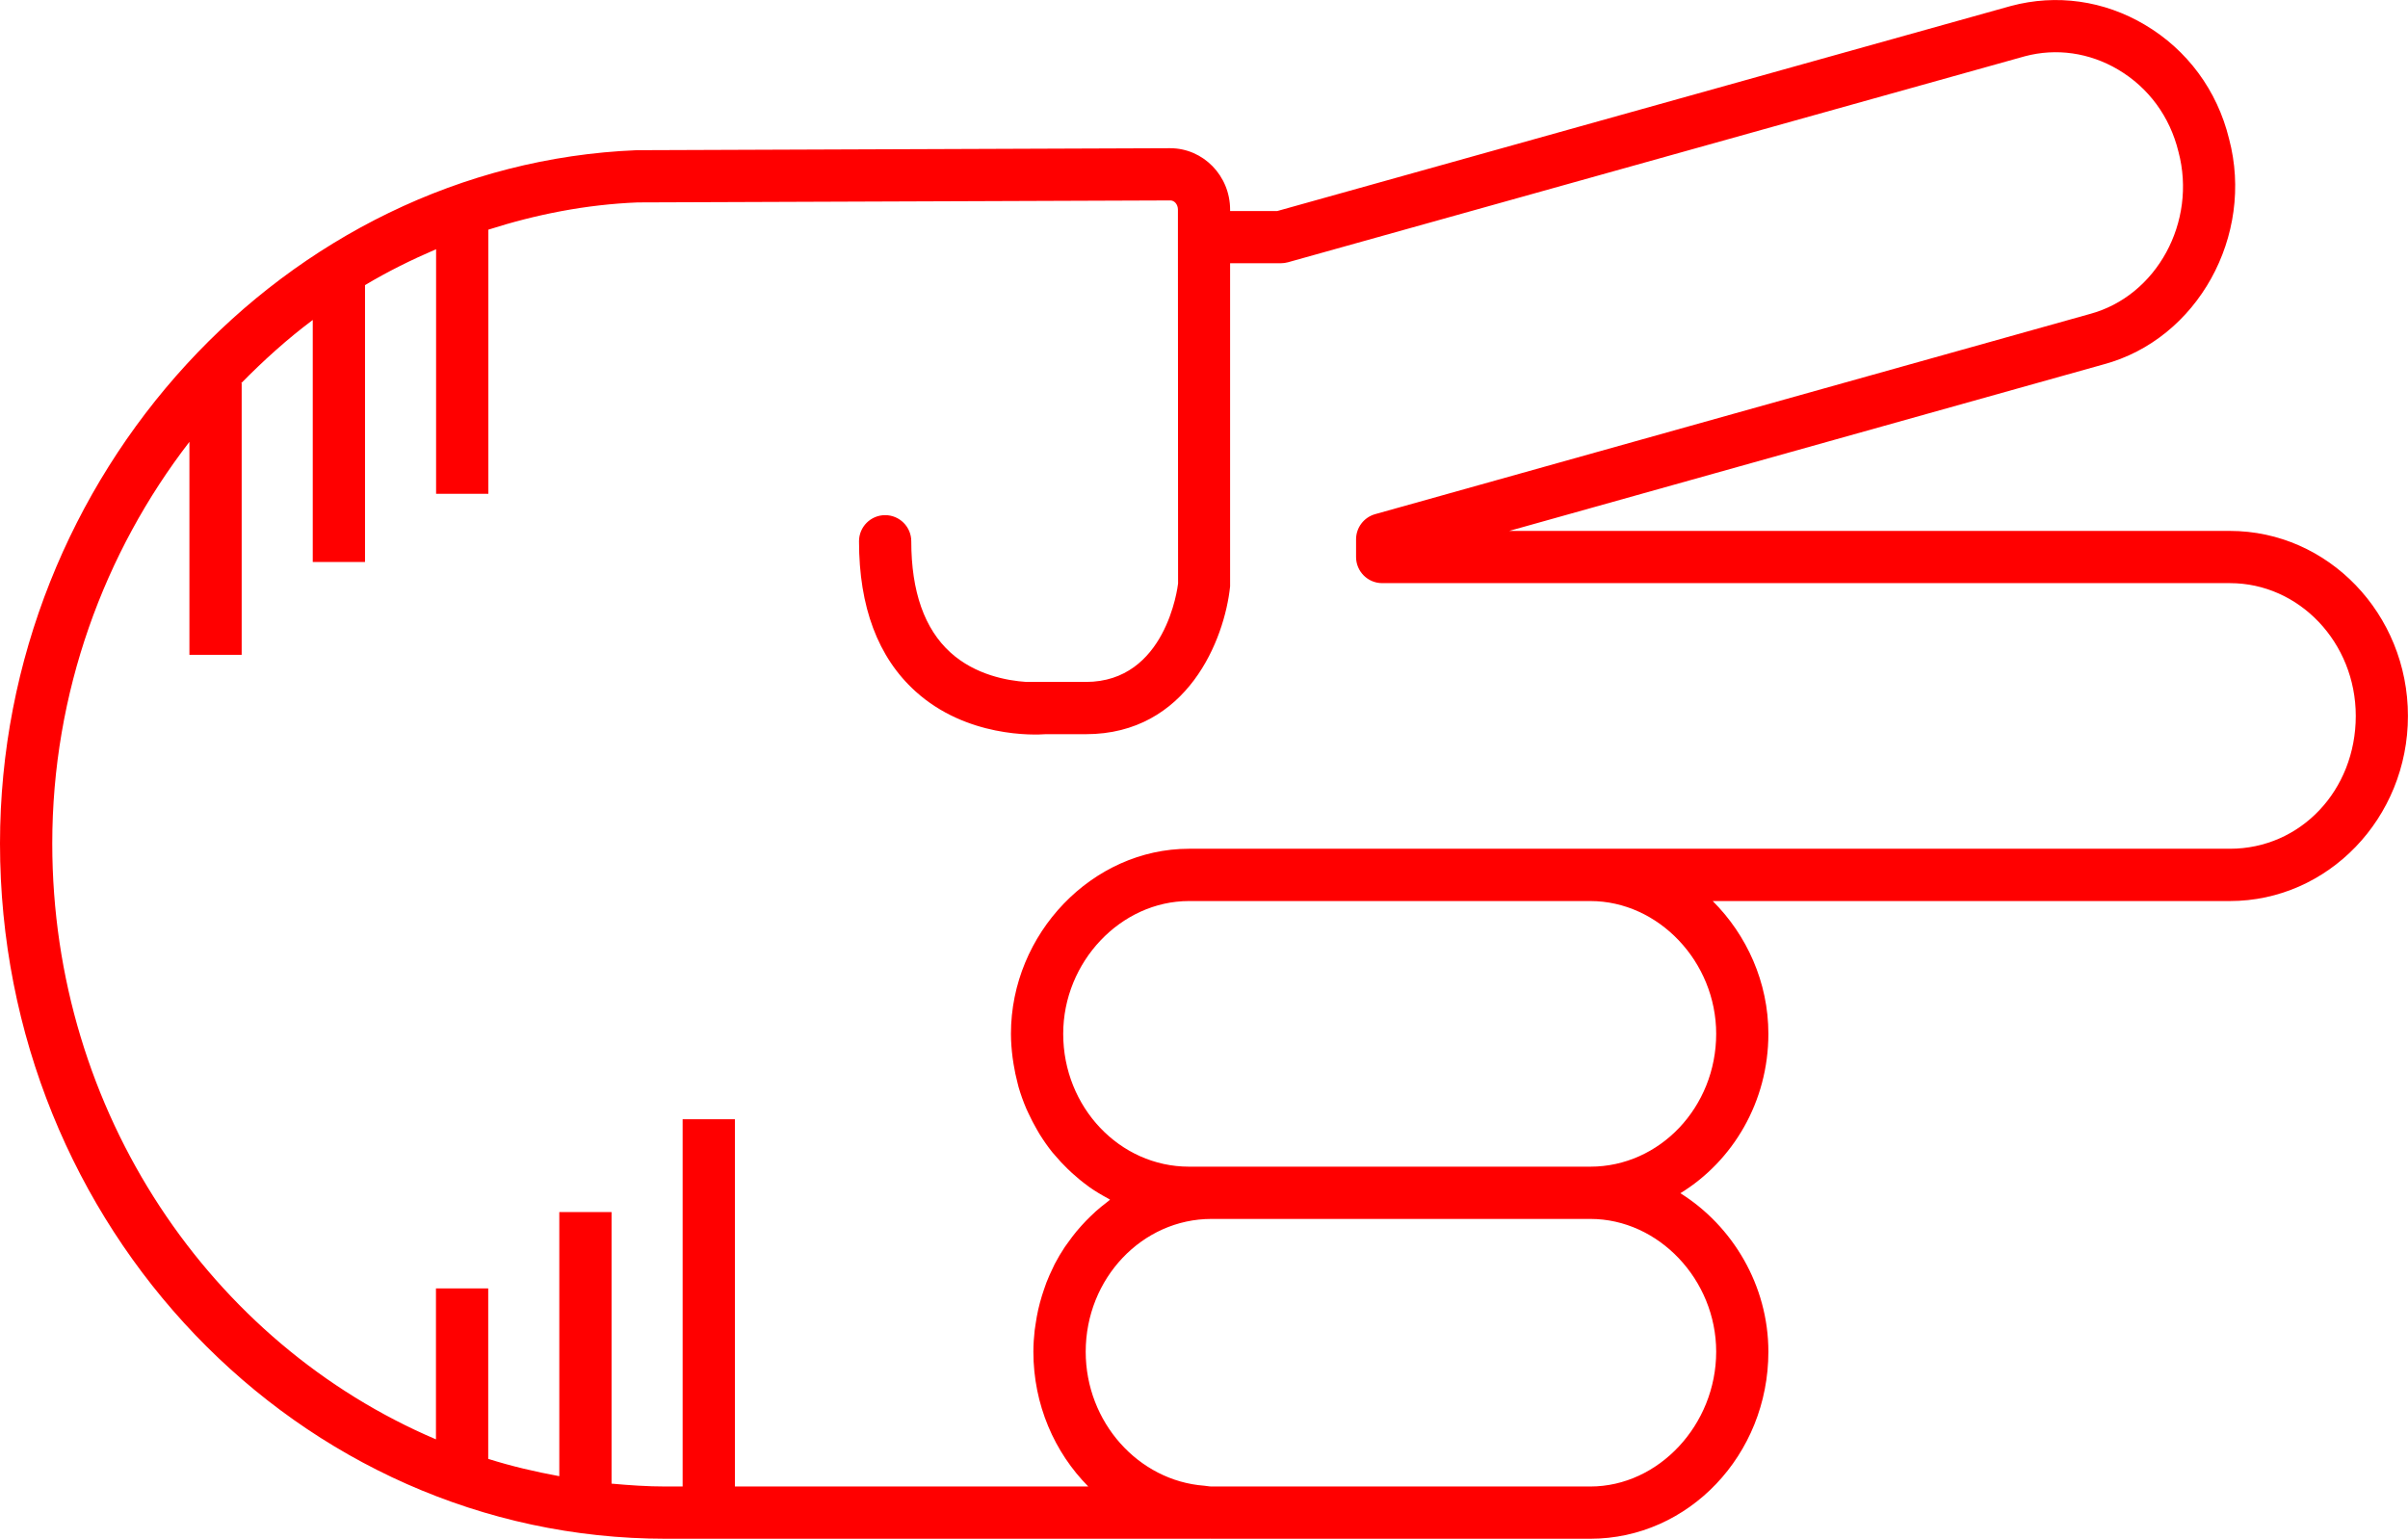 <?xml version="1.0" encoding="UTF-8" standalone="no"?>
<svg
   xmlns:dc="http://purl.org/dc/elements/1.1/"
   xmlns:cc="http://creativecommons.org/ns#"
   xmlns:rdf="http://www.w3.org/1999/02/22-rdf-syntax-ns#"
   xmlns:svg="http://www.w3.org/2000/svg"
   xmlns="http://www.w3.org/2000/svg"
   xmlns:sodipodi="http://sodipodi.sourceforge.net/DTD/sodipodi-0.dtd"
   xmlns:inkscape="http://www.inkscape.org/namespaces/inkscape"
   version="1.1"
   x="0px"
   y="0px"
   viewBox="0 0 73.721 47.115"
   overflow="scroll"
   xml:space="preserve"
   id="svg22"
   inkscape:version="0.91 r13725"
   sodipodi:docname="gato_scissors.svg"
   width="73.721"
   height="47.115"
   style="overflow:scroll; fill:red"><defs
     id="defs28" /><sodipodi:namedview
     pagecolor="#ffffff"
     bordercolor="#666666"
     borderopacity="1"
     objecttolerance="10"
     gridtolerance="10"
     guidetolerance="10"
     inkscape:pageopacity="0"
     inkscape:pageshadow="2"
     inkscape:window-width="758"
     inkscape:window-height="480"
     id="namedview26"
     showgrid="false"
     fit-margin-top="0"
     fit-margin-left="0"
     fit-margin-right="0"
     fit-margin-bottom="0"
     inkscape:zoom="2.6222222"
     inkscape:cx="36.854136"
     inkscape:cy="23.571421"
     inkscape:window-x="0"
     inkscape:window-y="0"
     inkscape:window-maximized="0"
     inkscape:current-layer="svg22" /><path
     d="m 39.105,6.461 -1.445,0 0,-0.041 c 0,-1.038 -0.822,-1.882 -1.836,-1.882 l -16.337,0.061 C 8.742,5.037 0,14.559 0,25.826 0,37.565 9.143,47.115 20.38,47.115 l 16.652,0 c 0.004,0 0.008,-0.002 0.012,-0.002 0.015,1.22e-4 0.03,0.002 0.045,0.002 l 11.599,0 c 3.006,0 5.451,-2.568 5.451,-5.727 0,-2.033 -1.097,-3.852 -2.694,-4.853 1.609,-0.986 2.694,-2.802 2.694,-4.88 0,-1.578 -0.662,-3.027 -1.704,-4.066 l 15.833,0 c 3.006,0 5.451,-2.542 5.451,-5.667 0,-3.124 -2.445,-5.666 -5.451,-5.666 l -22.064,0 18.194,-5.098 c 2.878,-0.769 4.632,-3.943 3.844,-6.91 -0.362,-1.48 -1.278,-2.721 -2.578,-3.49 -1.254,-0.743 -2.708,-0.948 -4.1,-0.575 L 39.105,6.461 Z M 52.541,41.388 c 0,2.237 -1.764,4.127 -3.852,4.127 l -11.599,0 c -0.076,0 -0.147,-0.019 -0.222,-0.024 -2.015,-0.152 -3.629,-1.944 -3.629,-4.103 0,-2.242 1.728,-4.066 3.851,-4.066 l 11.599,0 c 2.088,0 3.852,1.862 3.852,4.066 z m 0,-9.733 c 0,2.242 -1.728,4.067 -3.852,4.067 l -11.599,0 -0.689,0 c -2.124,0 -3.851,-1.825 -3.851,-4.067 0,-2.204 1.764,-4.066 3.851,-4.066 l 12.288,0 c 2.088,0 3.852,1.862 3.852,4.066 z M 64.851,2.134 c 0.926,0.549 1.579,1.434 1.842,2.51 0.573,2.146 -0.666,4.423 -2.716,4.971 L 42.1,15.743 c -0.345,0.097 -0.584,0.412 -0.584,0.771 l 0,0.541 c 0,0.441 0.358,0.8 0.8,0.8 l 25.954,0 c 2.124,0 3.852,1.824 3.852,4.066 0,2.28 -1.692,4.067 -3.852,4.067 l -19.581,0 -12.288,0 c -2.955,0 -5.451,2.595 -5.451,5.666 0,0.248 0.021,0.491 0.051,0.731 0.008,0.065 0.018,0.129 0.029,0.194 0.031,0.197 0.072,0.39 0.122,0.58 0.011,0.042 0.019,0.086 0.032,0.128 0.065,0.224 0.144,0.442 0.234,0.654 0.022,0.051 0.047,0.1 0.07,0.151 0.078,0.168 0.163,0.332 0.255,0.491 0.029,0.05 0.057,0.1 0.087,0.149 0.12,0.192 0.249,0.378 0.39,0.553 0.023,0.028 0.048,0.054 0.071,0.081 0.124,0.148 0.255,0.289 0.393,0.422 0.045,0.044 0.09,0.087 0.137,0.129 0.154,0.14 0.313,0.272 0.481,0.393 0.015,0.011 0.029,0.024 0.044,0.034 0.182,0.129 0.374,0.242 0.571,0.348 0.023,0.012 0.044,0.029 0.067,0.041 -0.037,0.027 -0.07,0.059 -0.107,0.087 -0.114,0.087 -0.226,0.177 -0.333,0.273 -0.055,0.049 -0.107,0.1 -0.161,0.152 -0.095,0.091 -0.186,0.186 -0.274,0.284 -0.049,0.055 -0.098,0.109 -0.145,0.166 -0.092,0.111 -0.178,0.226 -0.262,0.344 -0.034,0.048 -0.071,0.094 -0.104,0.144 -0.112,0.169 -0.216,0.343 -0.31,0.524 -0.018,0.035 -0.032,0.072 -0.05,0.107 -0.074,0.149 -0.142,0.302 -0.203,0.459 -0.026,0.066 -0.047,0.133 -0.07,0.2 -0.046,0.133 -0.088,0.267 -0.125,0.404 -0.02,0.073 -0.038,0.146 -0.055,0.221 -0.032,0.143 -0.058,0.288 -0.079,0.435 -0.01,0.068 -0.022,0.134 -0.03,0.202 -0.024,0.215 -0.039,0.432 -0.039,0.653 0,1.621 0.647,3.084 1.681,4.127 l -10.819,0 0,-11.246 -1.6,0 0,11.246 -0.521,0 c -0.559,0 -1.108,-0.038 -1.655,-0.088 l 0,-8.315 -1.6,0 0,8.087 c -0.74,-0.136 -1.468,-0.306 -2.176,-0.53 l 0,-5.22 -1.6,0 0,4.622 C 6.47,41.146 1.6,34.076 1.6,25.826 c 0,-4.613 1.583,-8.906 4.199,-12.297 l 0,6.521 1.6,0 0,-8.316 -0.016,0 c 0.687,-0.698 1.412,-1.354 2.192,-1.937 l 0,7.41 1.6,0 0,-8.477 c 0.698,-0.418 1.428,-0.778 2.176,-1.099 l 0,7.488 1.6,0 0,-8.087 c 1.463,-0.468 2.99,-0.77 4.572,-0.834 l 16.305,-0.061 c 0.131,0 0.234,0.124 0.234,0.282 l 0,0.841 0.005,10.606 c -0.014,0.123 -0.375,3.014 -2.823,3.014 l -1.825,0 c -0.577,-0.038 -1.56,-0.212 -2.32,-0.901 -0.796,-0.721 -1.2,-1.867 -1.2,-3.406 0,-0.441 -0.358,-0.8 -0.8,-0.8 -0.442,0 -0.8,0.358 -0.8,0.8 0,2.01 0.58,3.555 1.725,4.592 1.57,1.423 3.643,1.341 3.988,1.315 l 1.231,0 c 3.112,0 4.248,-2.903 4.417,-4.524 l 0,-9.896 1.555,0 c 0.073,0 0.146,-0.01 0.215,-0.029 l 22.558,-6.307 c 0.964,-0.258 1.981,-0.113 2.862,0.409 z"
     id="path24"
     inkscape:connector-curvature="0" /></svg>